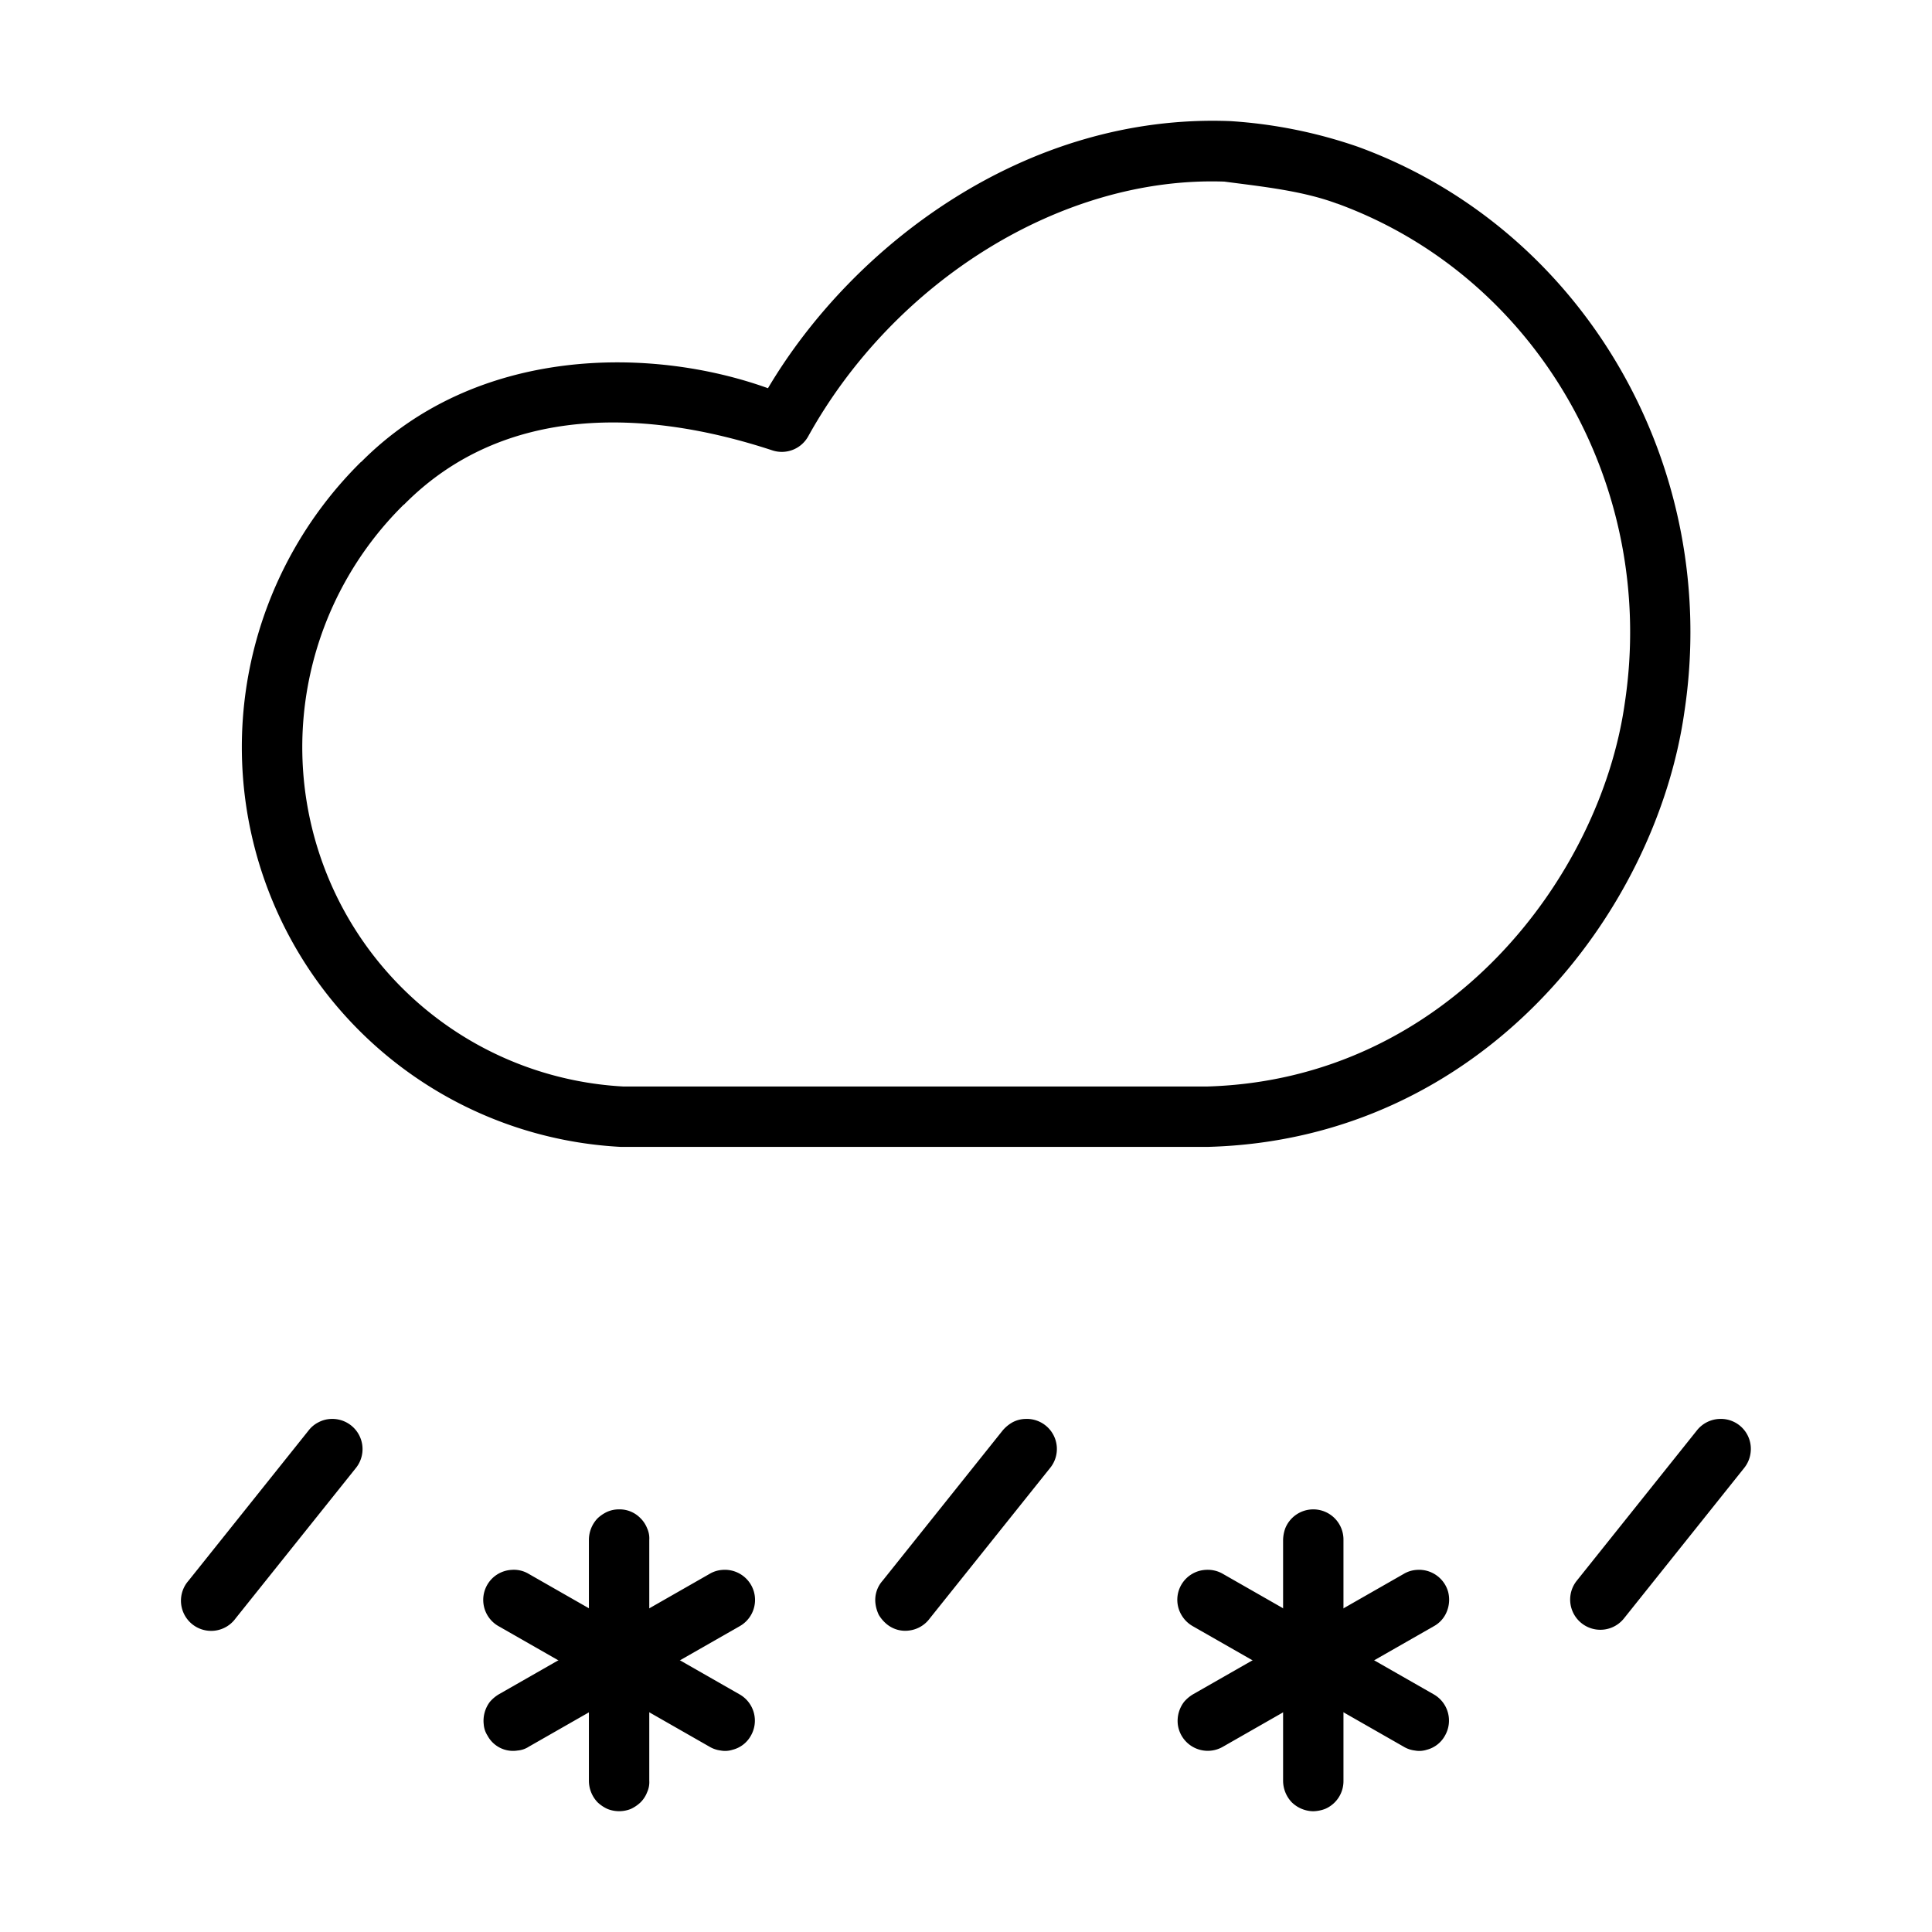 <svg id="strib-weather-day-night-sleet" viewBox="0 0 16 16" width="16" height="16" fill="currentcolor" class="strib-icon strib-weather-day-night-sleet" xmlns="http://www.w3.org/2000/svg" clip-rule="evenodd" fill-rule="evenodd">
  <path d="M6.36 3.215c-.979-.352-2.419-.347-3.368.61H2.99a3.32 3.32 0 0 0-.772 3.538A3.31 3.31 0 0 0 5.14 9.498h4.865c2.277-.062 3.708-1.945 3.944-3.6.308-2.025-.824-3.996-2.702-4.682a4 4 0 0 0-1.058-.213C8.496.937 7.062 2.031 6.36 3.215m3.78-1.711c.301.04.642.074.932.182h.002c1.651.602 2.656 2.342 2.381 4.142-.203 1.425-1.458 3.113-3.46 3.17H5.163a2.81 2.81 0 0 1-2.477-1.812 2.82 2.82 0 0 1 .658-3.007h.002c.827-.837 2.009-.792 3.051-.449a.25.25 0 0 0 .296-.116c.713-1.286 2.102-2.157 3.447-2.11M5.986 13.001a.24.24 0 0 0-.111.034l-1.743.996a.3.3 0 0 0-.075.063.26.26 0 0 0-.051.186.2.2 0 0 0 .031.093.24.24 0 0 0 .25.124.2.2 0 0 0 .093-.032l1.743-.996a.25.25 0 0 0 .12-.289.25.25 0 0 0-.257-.179"/>
  <path d="M5.124 12.5a.24.24 0 0 0-.095.02.3.3 0 0 0-.081.055.26.26 0 0 0-.071.178v1.994a.26.26 0 0 0 .072.179.3.3 0 0 0 .082.055.26.26 0 0 0 .193 0 .3.3 0 0 0 .081-.055.24.24 0 0 0 .054-.083.2.2 0 0 0 .018-.096v-1.994a.2.2 0 0 0-.018-.097.24.24 0 0 0-.055-.083.24.24 0 0 0-.18-.073"/>
  <path d="M4.236 13.001a.25.25 0 0 0-.147.059.25.25 0 0 0 .043.409l1.743.996a.24.24 0 0 0 .093.032.2.2 0 0 0 .098-.006.24.24 0 0 0 .153-.118.25.25 0 0 0-.096-.342l-1.743-.996a.24.24 0 0 0-.144-.034m7.499 0a.24.24 0 0 0-.111.034l-1.743.996a.3.3 0 0 0-.075.063.26.26 0 0 0-.052.186.25.25 0 0 0 .375.185l1.743-.996a.24.24 0 0 0 .11-.123.26.26 0 0 0 .01-.166.25.25 0 0 0-.257-.179"/>
  <path d="M10.873 12.5a.25.25 0 0 0-.229.157.3.3 0 0 0-.018.096v1.994a.26.26 0 0 0 .072.179.26.26 0 0 0 .178.074.3.3 0 0 0 .097-.019.25.25 0 0 0 .153-.234v-1.994a.25.25 0 0 0-.253-.253"/>
  <path d="M9.984 13.001a.248.248 0 0 0-.211.352q.036.076.108.116l1.743.996q.043.026.093.032a.2.2 0 0 0 .098-.006.24.24 0 0 0 .152-.118.25.25 0 0 0-.095-.342l-1.743-.996a.25.25 0 0 0-.145-.034m-1.492-1.25a.24.24 0 0 0-.105.027.3.3 0 0 0-.083.068l-.995 1.245a.24.24 0 0 0-.059.187.3.3 0 0 0 .028.096.3.3 0 0 0 .065.076.24.24 0 0 0 .188.053.25.25 0 0 0 .169-.1l.995-1.244a.249.249 0 0 0-.203-.408m5.748 0a.25.25 0 0 0-.187.095l-.995 1.245a.25.25 0 1 0 .391.312l.994-1.244a.25.25 0 0 0 .055-.131.248.248 0 0 0-.258-.277m-11.497 0a.24.24 0 0 0-.104.027.24.24 0 0 0-.083.068l-.995 1.245a.25.25 0 1 0 .39.312l.995-1.244a.25.25 0 0 0 .03-.27.25.25 0 0 0-.233-.138"/>
</svg>
